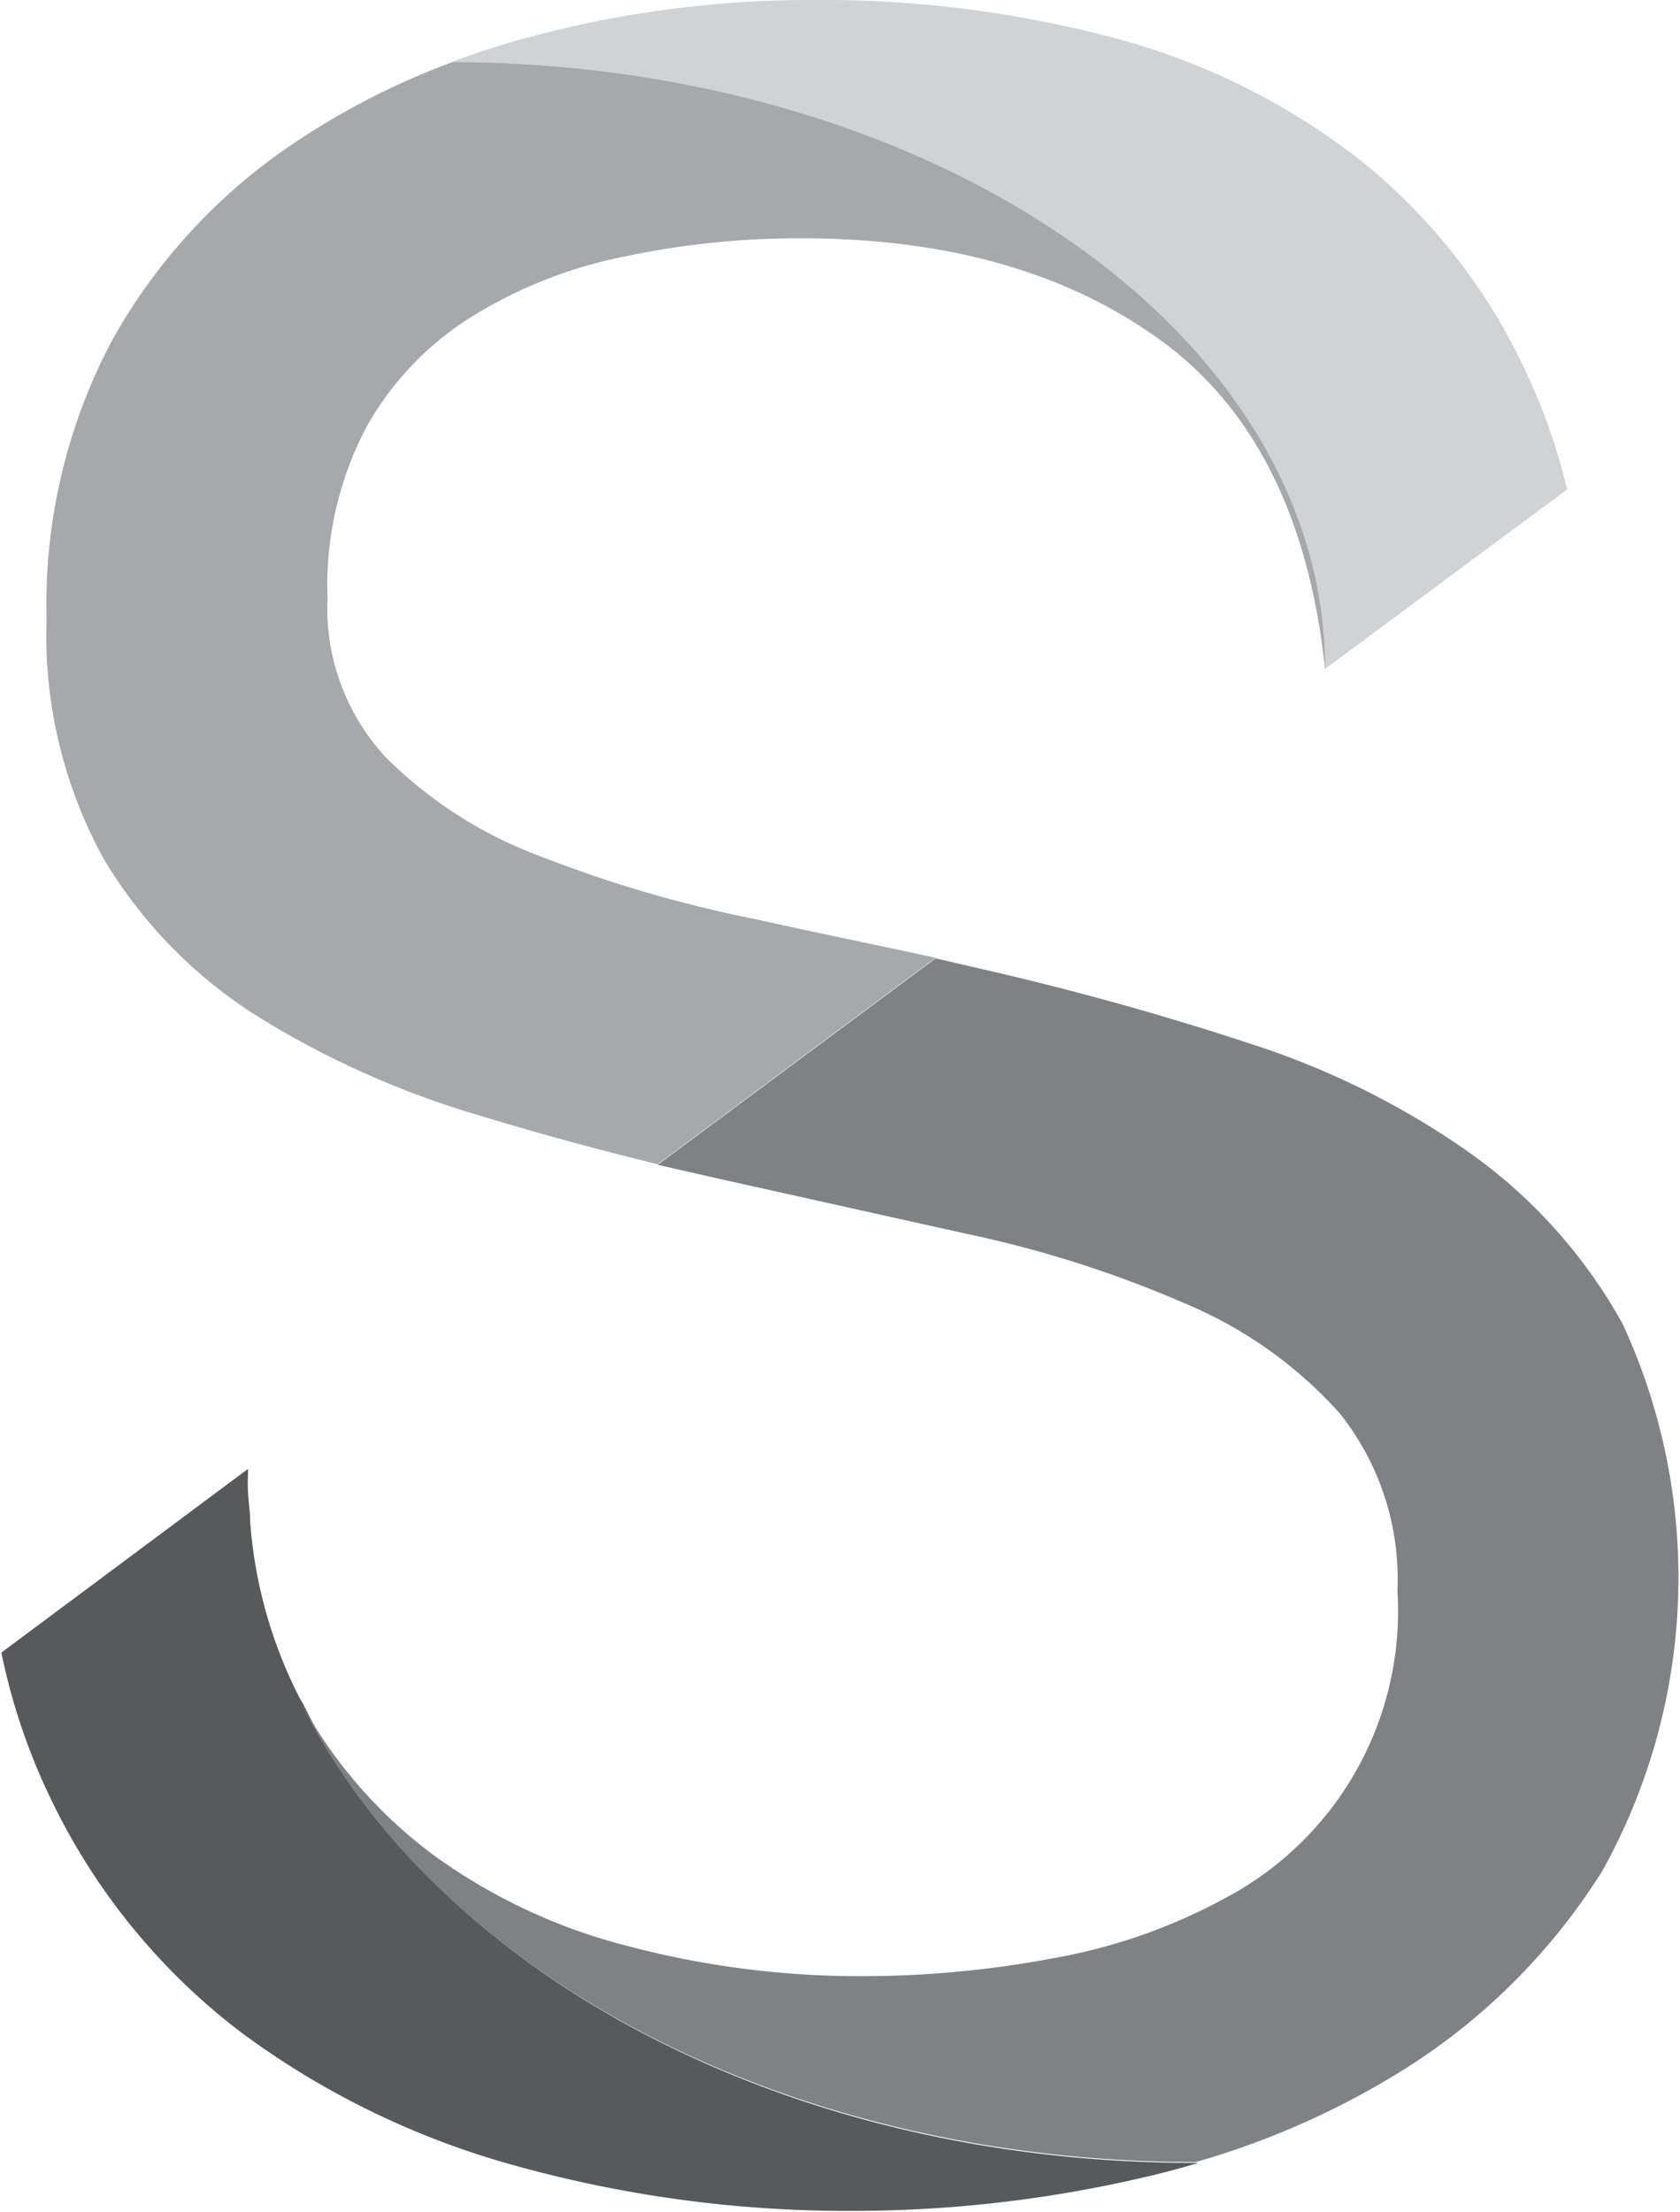 <svg id="Layer_1" data-name="Layer 1" xmlns="http://www.w3.org/2000/svg" viewBox="0 0 61.3 80.67"><defs><style>.cls-1{fill:#58595b;}.cls-2{fill:#808184;}.cls-3{fill:#d0d2d3;}.cls-4{fill:#a6a8ab;}</style></defs><title>seanceLogo</title><path class="cls-1" d="M442.74,285.15l-0.15-.26a16.8,16.8,0,0,1-1.79-6.38c0-.36-0.06-0.72-0.08-1.09s0-.57,0-0.86l-9,6.7a22.71,22.71,0,0,0,1.85,5.43,23.39,23.39,0,0,0,6.91,8.43A30.25,30.25,0,0,0,450.58,302a45.22,45.22,0,0,0,12.26,1.62,46.74,46.74,0,0,0,10.64-1.24c0.65-.15,1.29-0.32,1.91-0.51C460.35,301.91,447.55,294.93,442.74,285.15Z" transform="translate(-431.67 -222.99)"/><path class="cls-2" d="M490.87,271.26a18.86,18.86,0,0,0-5.62-6.26,29.6,29.6,0,0,0-7.94-3.94q-4.43-1.46-9-2.54l-2.5-.58-10.14,7.53L458,266c3.06,0.68,6.06,1.35,9,2a41.37,41.37,0,0,1,7.94,2.54,15.69,15.69,0,0,1,5.62,4,9.71,9.71,0,0,1,2.1,6.48,11.83,11.83,0,0,1-6.26,11.18,20.56,20.56,0,0,1-6.32,2.21,37.58,37.58,0,0,1-7,.65,33,33,0,0,1-8.43-1.08,20.76,20.76,0,0,1-7.18-3.35,17.15,17.15,0,0,1-4.82-5.55c4.81,9.78,17.61,16.76,32.65,16.76a29.78,29.78,0,0,0,7.76-3.48,22.91,22.91,0,0,0,7.07-7.13A22,22,0,0,0,490.87,271.26Z" transform="translate(-431.67 -222.99)"/><path class="cls-3" d="M480,247.4l8.85-6.56a21.85,21.85,0,0,0-1.56-4.41,21.36,21.36,0,0,0-6-7.61,25,25,0,0,0-8.91-4.43,41.51,41.51,0,0,0-11-1.4A39.47,39.47,0,0,0,451,224.34c-1,.26-1.92.57-2.84,0.91C465.79,225.32,480,235.2,480,247.4Z" transform="translate(-431.67 -222.99)"/><path class="cls-4" d="M459.28,256.52a46.48,46.48,0,0,1-7.94-2.32,15.69,15.69,0,0,1-5.62-3.62,8,8,0,0,1-2.1-5.78,12.4,12.4,0,0,1,1.46-6.31,11.25,11.25,0,0,1,3.88-4,16.86,16.86,0,0,1,5.57-2.16,30.74,30.74,0,0,1,6.37-.65q8,0,13.12,3.72t6,12c0-12.2-14.22-22.08-31.83-22.15a27.4,27.4,0,0,0-6.13,3.19,20.9,20.9,0,0,0-6.32,7,20.49,20.49,0,0,0-2.37,10.1,16.89,16.89,0,0,0,2.1,8.8,17.2,17.2,0,0,0,5.62,5.73,32.73,32.73,0,0,0,7.94,3.56c2.18,0.67,4.39,1.27,6.64,1.82l10.14-7.53C463.59,257.44,461.42,257,459.28,256.52Z" transform="translate(-431.67 -222.99)"/></svg>